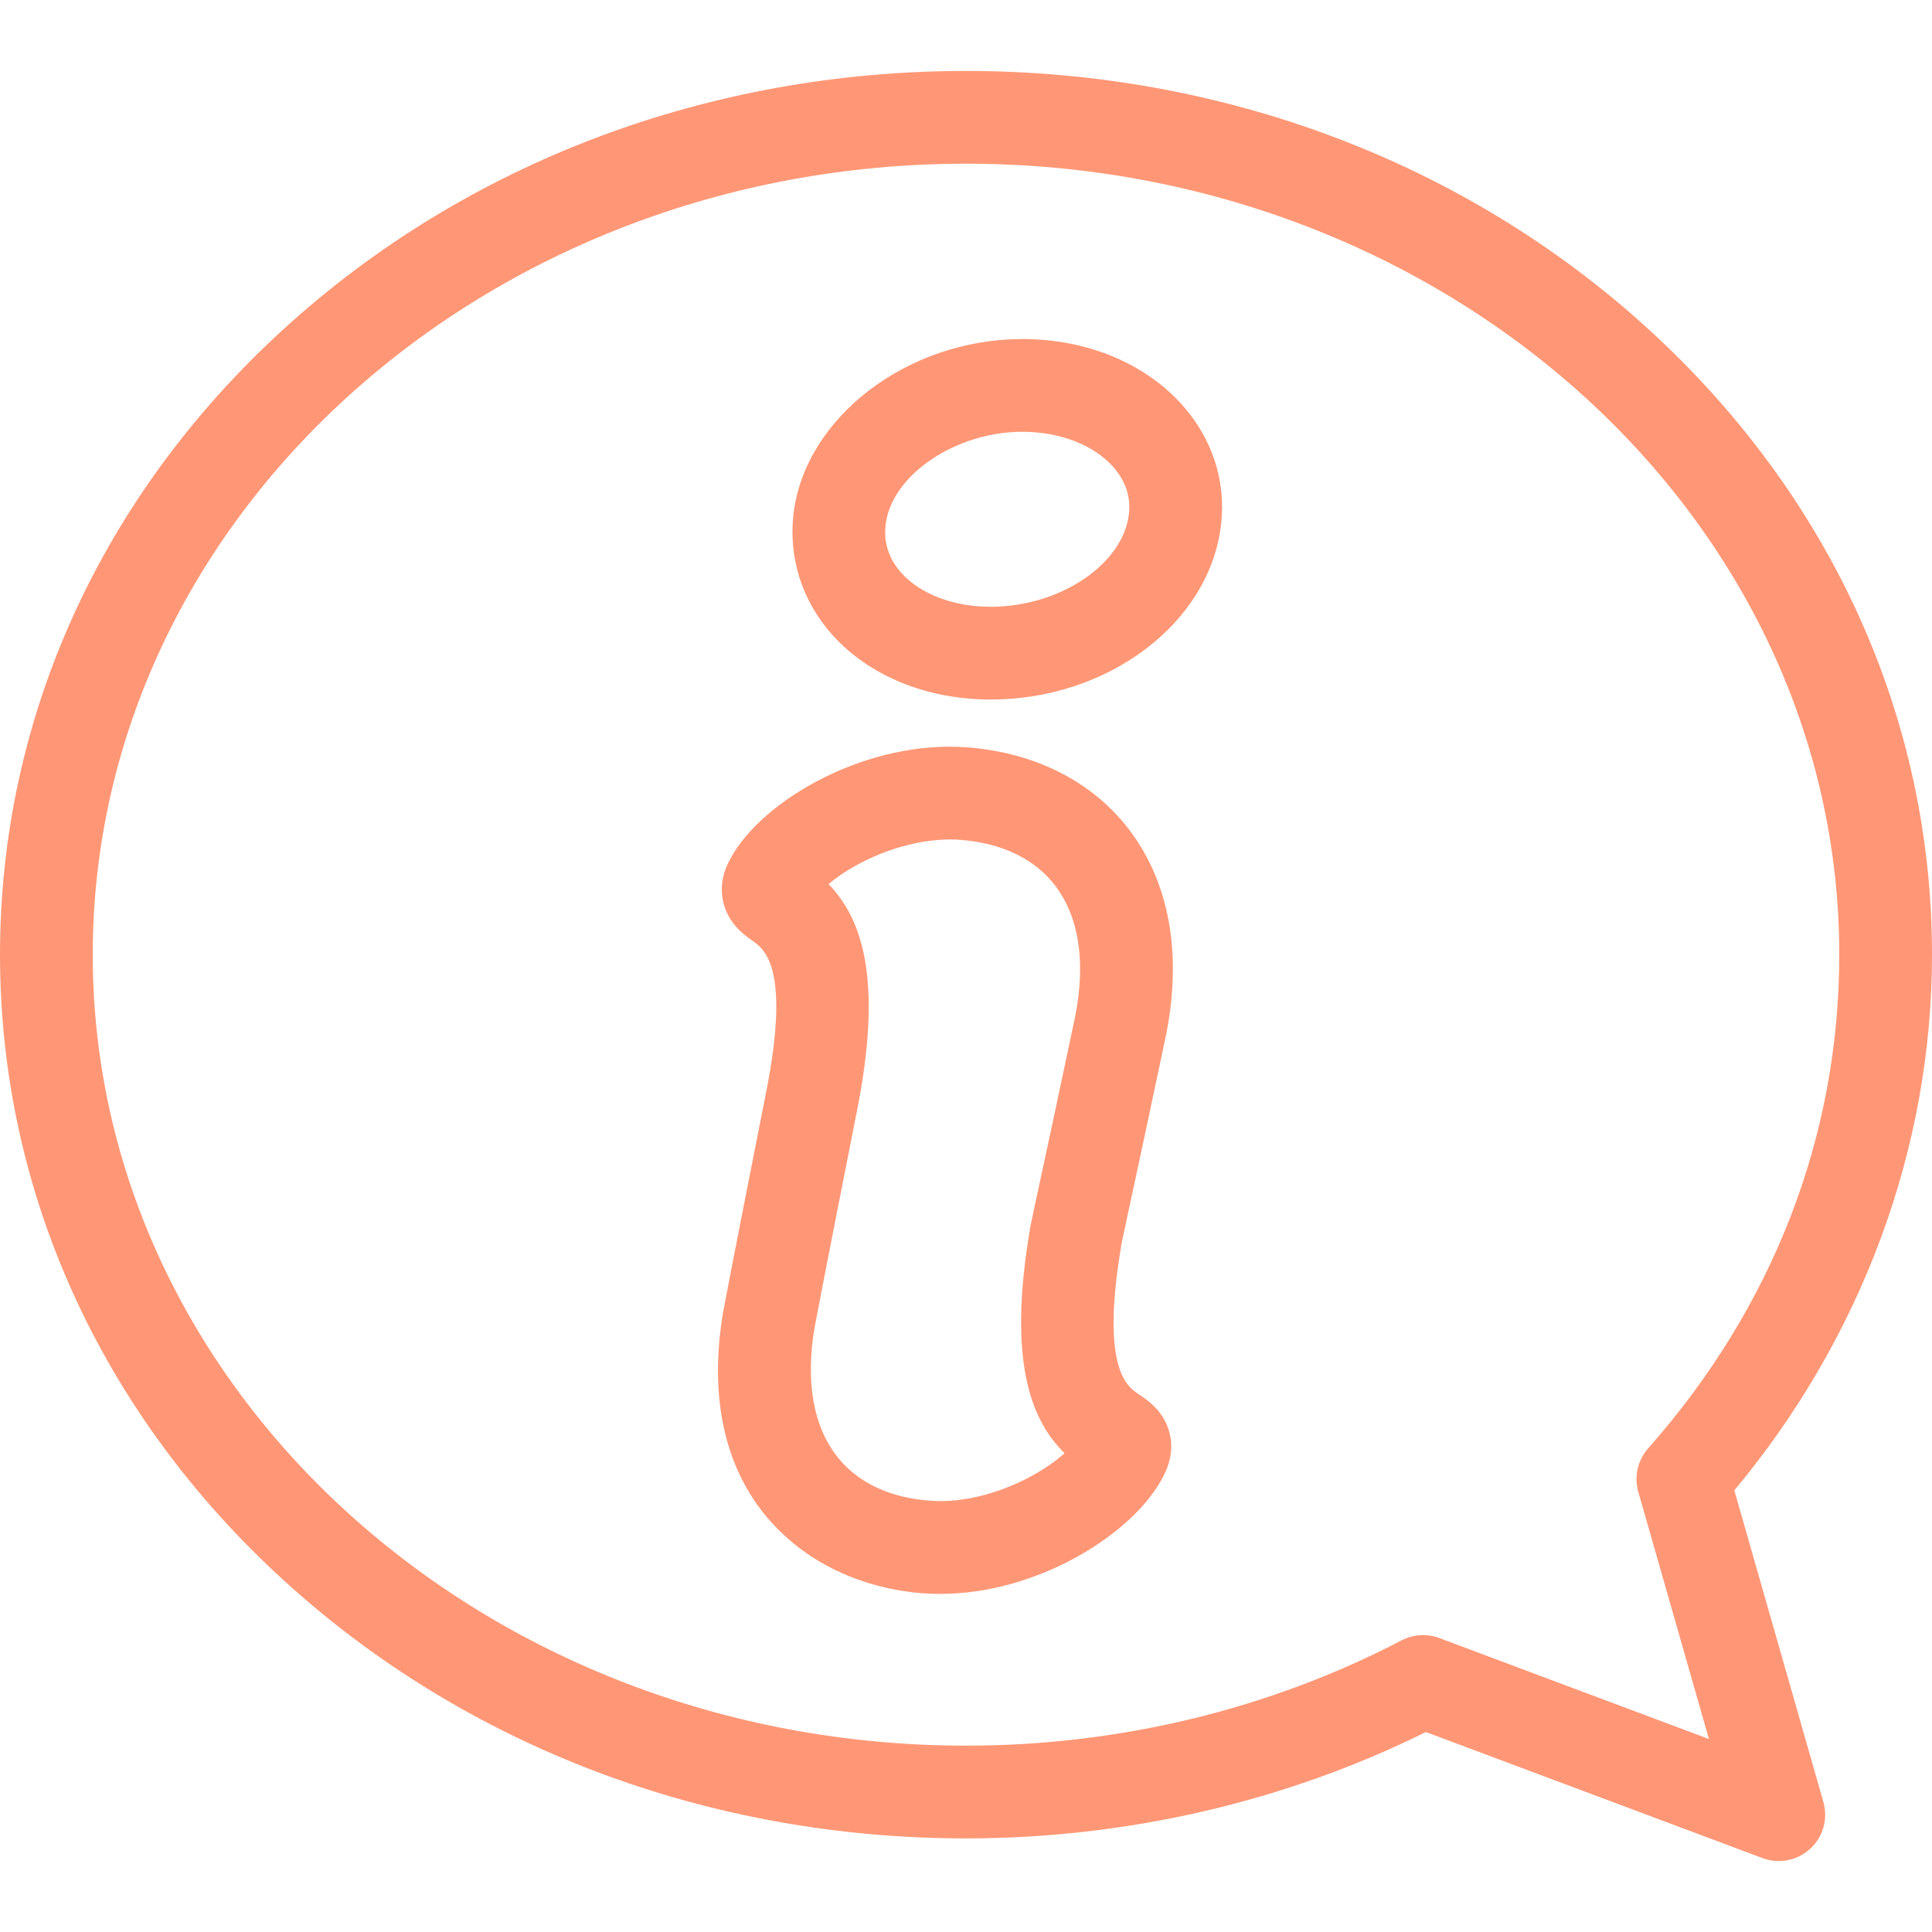 <svg width="177" height="177" viewBox="0 0 177 177" fill="none" xmlns="http://www.w3.org/2000/svg">
<g clip-path="url(#clip0)">
<path d="M108.332 37.126C104.905 33.271 99.559 31.061 93.667 31.061C83.143 31.061 73.737 38.246 72.697 47.087C72.231 51.131 73.486 55.055 76.23 58.134C79.603 61.919 84.901 64.088 90.766 64.088C101.563 64.088 110.831 57.048 111.867 48.071C112.334 44.101 111.079 40.214 108.332 37.126ZM103.427 47.087C102.896 51.697 97.097 55.591 90.766 55.591C87.372 55.591 84.309 54.429 82.573 52.481C81.43 51.198 80.947 49.711 81.136 48.07C81.67 43.535 87.525 39.557 93.667 39.557C97.084 39.557 100.193 40.759 101.984 42.772C102.77 43.656 103.659 45.12 103.427 47.087Z" fill="#FF9776"/>
<path d="M104.321 127.732C103.259 127.02 100.773 125.353 102.78 113.779C102.831 113.526 103.033 112.593 103.346 111.143C104.058 107.839 105.384 101.69 106.825 94.833C106.829 94.818 106.832 94.802 106.835 94.787C108.306 87.376 107.142 80.893 103.469 76.038C100.153 71.656 94.904 68.969 88.689 68.474C79.498 67.739 69.883 73.223 66.938 78.623C65.576 81.015 66.228 82.958 66.741 83.908C67.377 85.084 68.305 85.742 68.983 86.223C70.028 86.965 72.472 88.7 70.151 100.25C69.934 101.306 66.694 117.777 66.266 120.115C66.263 120.131 66.26 120.147 66.257 120.162C64.981 127.609 66.243 134.117 70.112 138.816C76.343 146.384 85.827 146.02 86.199 146.02C95.038 146.02 103.874 140.53 106.564 135.276C107.863 132.849 107.161 130.924 106.622 129.988C105.956 128.83 105.011 128.195 104.321 127.732ZM98.504 93.111C97.07 99.936 95.749 106.06 95.039 109.352C94.556 111.59 94.459 112.045 94.424 112.231C94.422 112.246 94.418 112.261 94.416 112.277C92.259 124.675 94.442 130.101 97.532 133.137C96.688 133.89 95.531 134.703 94.1 135.442C91.284 136.895 88.166 137.646 85.539 137.507C81.713 137.303 78.674 135.922 76.752 133.515C74.514 130.712 73.779 126.599 74.628 121.623C75.09 119.106 78.334 102.631 78.47 101.976C78.472 101.961 78.475 101.947 78.478 101.933C80.96 89.595 78.919 84.114 75.91 80.998C76.773 80.267 77.951 79.484 79.401 78.784C82.254 77.406 85.393 76.736 88.013 76.944C91.833 77.249 94.834 78.708 96.692 81.165C98.857 84.026 99.484 88.157 98.504 93.111Z" fill="#FF9776"/>
<path d="M158.891 136.54C170.586 122.505 177.001 105.168 177.001 87.462C177.001 65.761 167.744 45.381 150.936 30.076C134.239 14.873 112.066 6.5 88.501 6.5C64.936 6.5 42.762 14.873 26.065 30.076C9.257 45.38 0 65.761 0 87.463C0 109.164 9.257 129.545 26.065 144.849C42.762 160.052 64.935 168.425 88.5 168.425C103.236 168.425 117.758 165.061 130.631 158.68L161.474 170.231C161.959 170.413 162.463 170.501 162.963 170.501C164.014 170.501 165.047 170.111 165.846 169.374C167.025 168.286 167.49 166.627 167.049 165.085L158.891 136.54ZM131.86 150.068C130.73 149.645 129.474 149.723 128.403 150.281C116.324 156.592 102.526 159.928 88.5 159.928C44.386 159.928 8.497 127.421 8.497 87.463C8.497 47.505 44.386 14.996 88.5 14.996C132.614 14.996 168.504 47.504 168.504 87.462C168.504 104.089 162.449 119.73 150.993 132.696C150.034 133.782 149.694 135.283 150.092 136.676L156.564 159.319L131.86 150.068Z" fill="#FF9776"/>
</g>
<defs>
<clipPath id="clip0">
<rect width="177.001" height="177.001" fill="white"/>
</clipPath>
</defs>
</svg>
